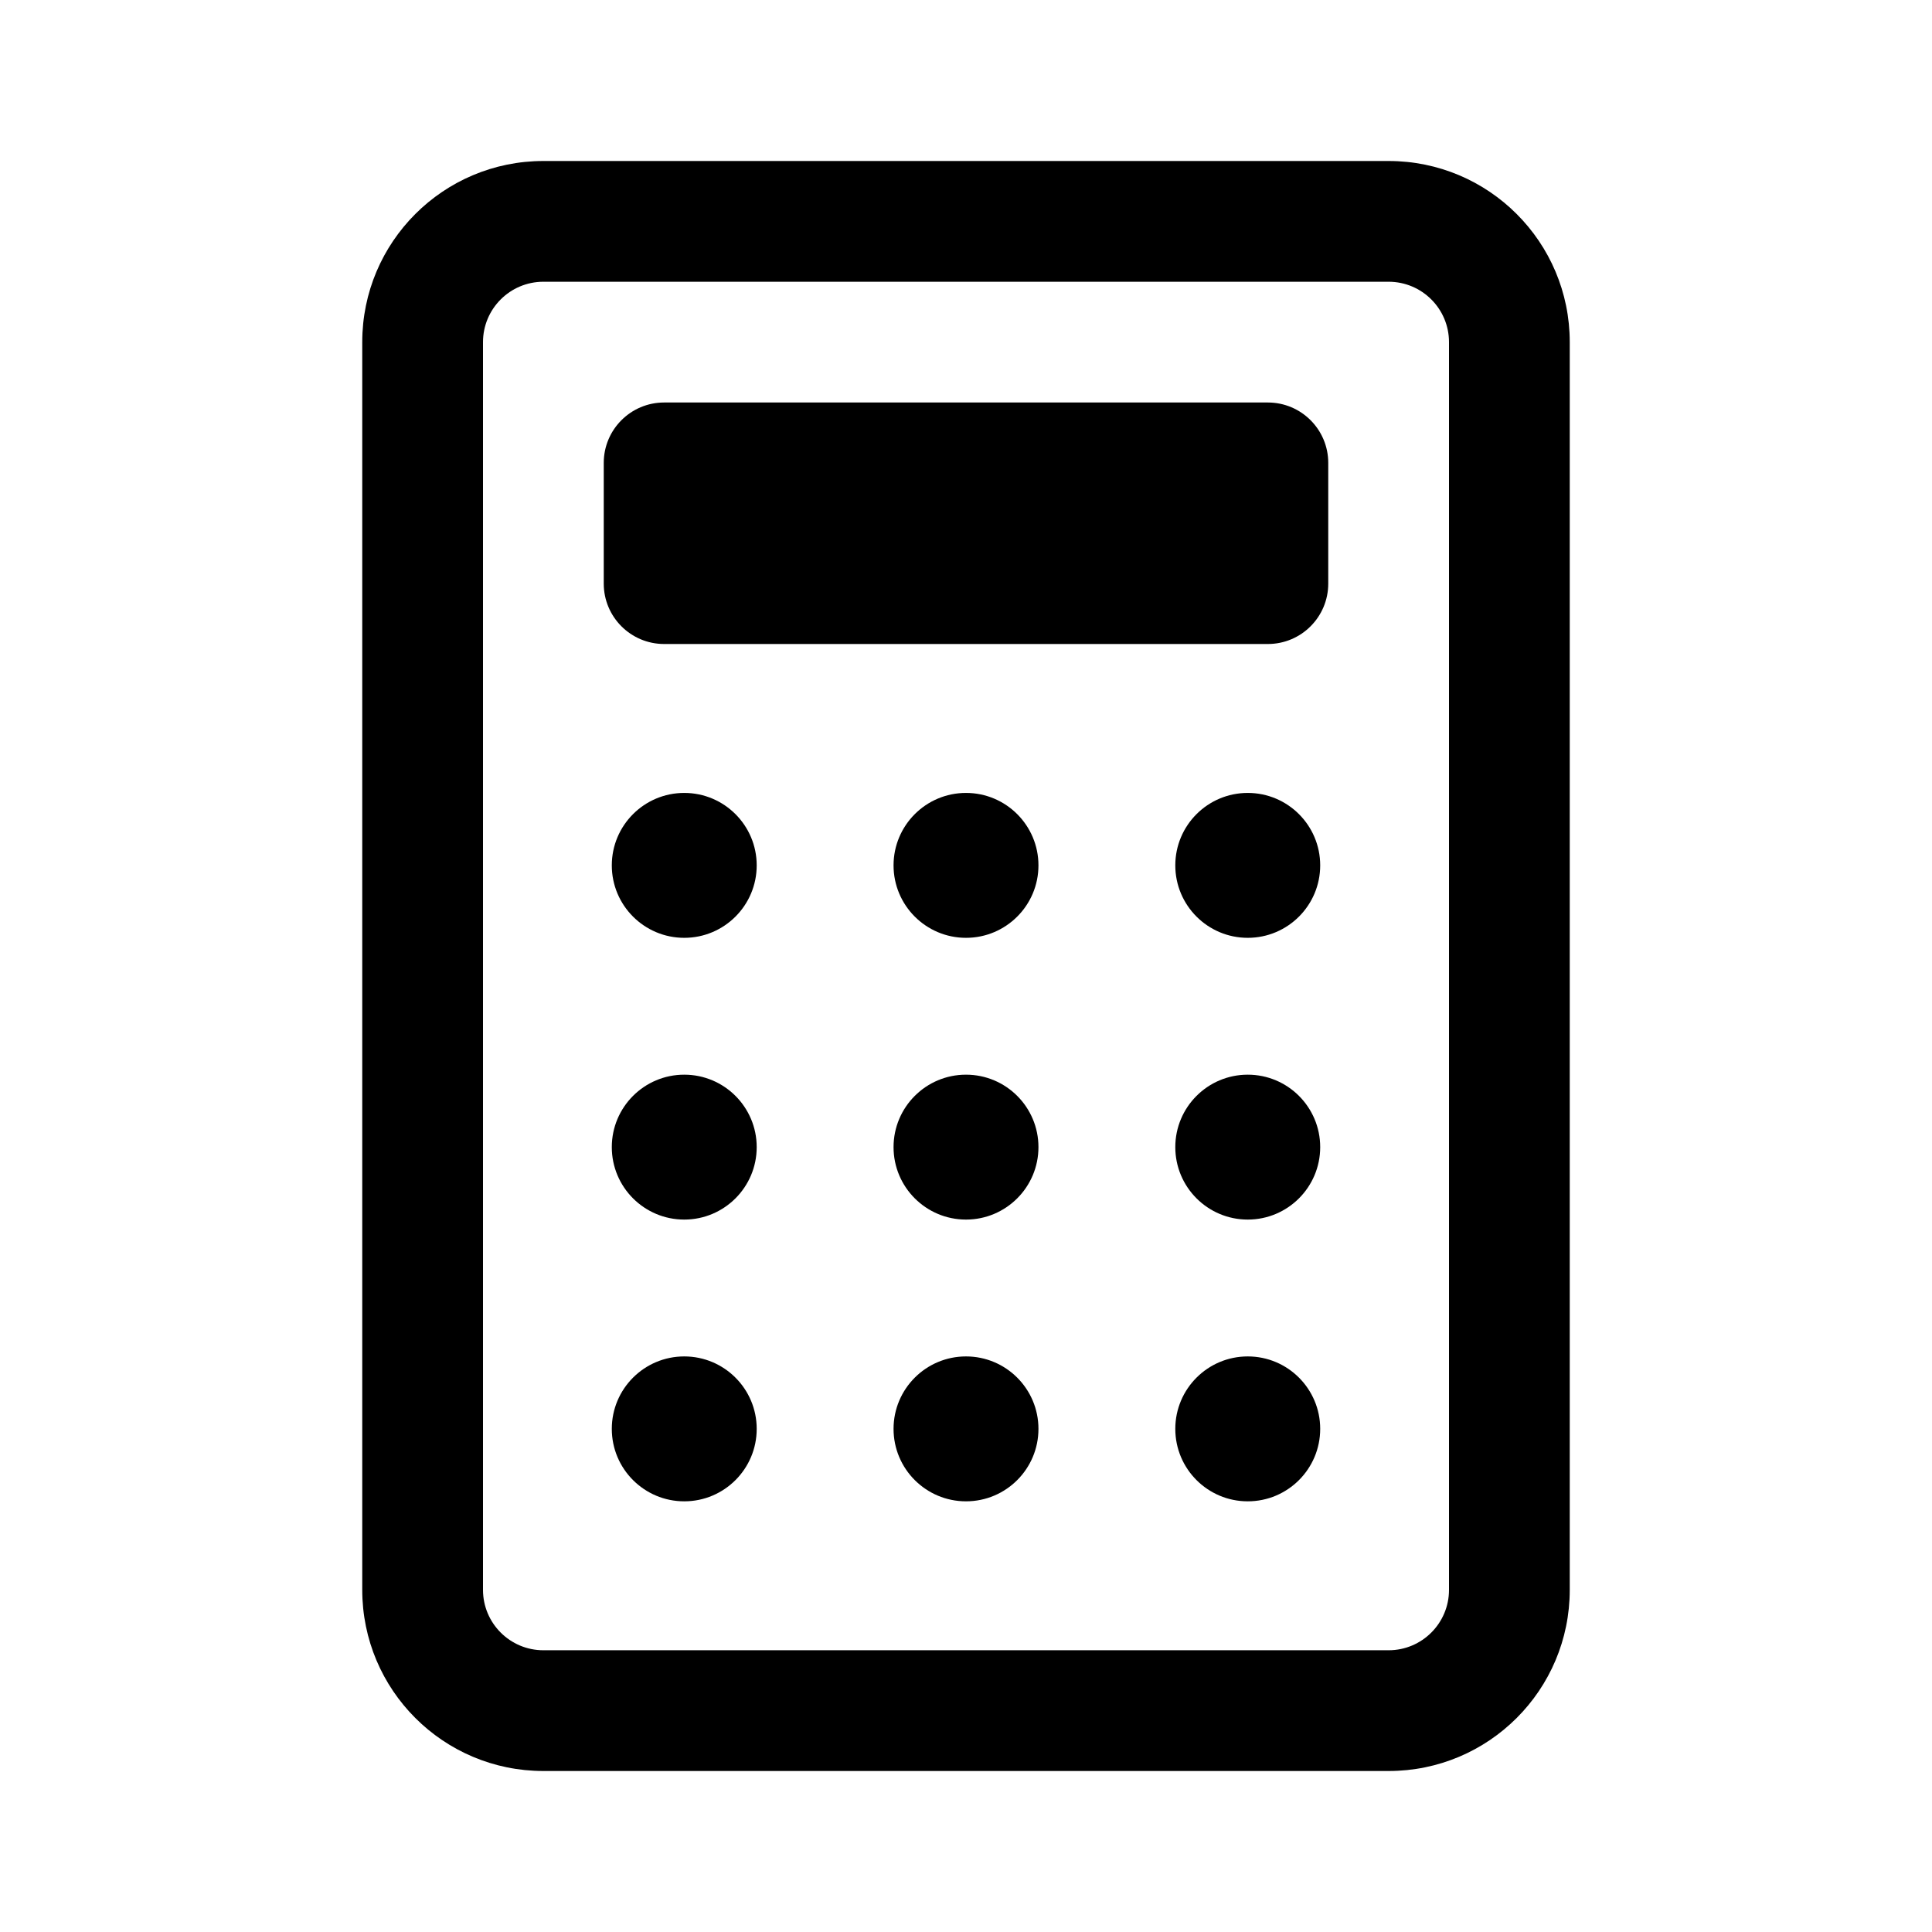 <svg width="24" height="24" viewBox="0 0 24 24" fill="none" xmlns="http://www.w3.org/2000/svg">
<path d="M7.5 5.75C7.5 5.336 7.836 5 8.25 5H15.75C16.164 5 16.5 5.336 16.5 5.75V7.25C16.5 7.664 16.164 8 15.75 8H8.25C7.836 8 7.5 7.664 7.5 7.25V5.75Z" fill="currentColor"/>
<path d="M8.5 9.85C8.003 9.85 7.6 10.253 7.6 10.75C7.6 11.247 8.003 11.65 8.5 11.65C8.997 11.65 9.4 11.247 9.4 10.75C9.4 10.253 8.997 9.85 8.5 9.85Z" fill="currentColor"/>
<path d="M11.1 10.75C11.1 10.253 11.503 9.85 12 9.85C12.497 9.85 12.9 10.253 12.9 10.75C12.9 11.247 12.497 11.65 12 11.65C11.503 11.65 11.1 11.247 11.1 10.75Z" fill="currentColor"/>
<path d="M15.5 9.85C15.003 9.85 14.6 10.253 14.6 10.75C14.6 11.247 15.003 11.65 15.5 11.65C15.997 11.65 16.4 11.247 16.4 10.75C16.4 10.253 15.997 9.85 15.5 9.85Z" fill="currentColor"/>
<path d="M7.6 14.25C7.6 13.753 8.003 13.35 8.5 13.35C8.997 13.35 9.4 13.753 9.4 14.25C9.4 14.747 8.997 15.15 8.5 15.15C8.003 15.15 7.6 14.747 7.6 14.25Z" fill="currentColor"/>
<path d="M12 13.35C11.503 13.35 11.1 13.753 11.1 14.25C11.1 14.747 11.503 15.15 12 15.15C12.497 15.15 12.9 14.747 12.9 14.25C12.9 13.753 12.497 13.35 12 13.35Z" fill="currentColor"/>
<path d="M14.6 14.25C14.6 13.753 15.003 13.35 15.5 13.35C15.997 13.35 16.4 13.753 16.4 14.25C16.4 14.747 15.997 15.15 15.5 15.15C15.003 15.15 14.6 14.747 14.6 14.25Z" fill="currentColor"/>
<path d="M8.5 16.85C8.003 16.85 7.6 17.253 7.6 17.75C7.6 18.247 8.003 18.65 8.5 18.65C8.997 18.65 9.4 18.247 9.4 17.75C9.4 17.253 8.997 16.85 8.5 16.85Z" fill="currentColor"/>
<path d="M11.1 17.75C11.1 17.253 11.503 16.85 12 16.85C12.497 16.85 12.9 17.253 12.9 17.75C12.9 18.247 12.497 18.65 12 18.65C11.503 18.65 11.1 18.247 11.1 17.75Z" fill="currentColor"/>
<path d="M15.5 16.85C15.003 16.85 14.6 17.253 14.6 17.75C14.6 18.247 15.003 18.65 15.5 18.65C15.997 18.65 16.4 18.247 16.4 17.75C16.4 17.253 15.997 16.85 15.5 16.85Z" fill="currentColor"/>
<path fill-rule="evenodd" clip-rule="evenodd" d="M4.5 4.25C4.5 3.007 5.507 2 6.75 2H17.25C18.493 2 19.5 3.007 19.5 4.25V19.75C19.5 20.993 18.493 22 17.25 22H6.75C5.507 22 4.5 20.993 4.5 19.75V4.25ZM6.75 3.5C6.336 3.5 6 3.836 6 4.25V19.75C6 20.164 6.336 20.5 6.75 20.5H17.25C17.664 20.5 18 20.164 18 19.75V4.25C18 3.836 17.664 3.5 17.25 3.5H6.75Z" fill="currentColor"/>
</svg>
